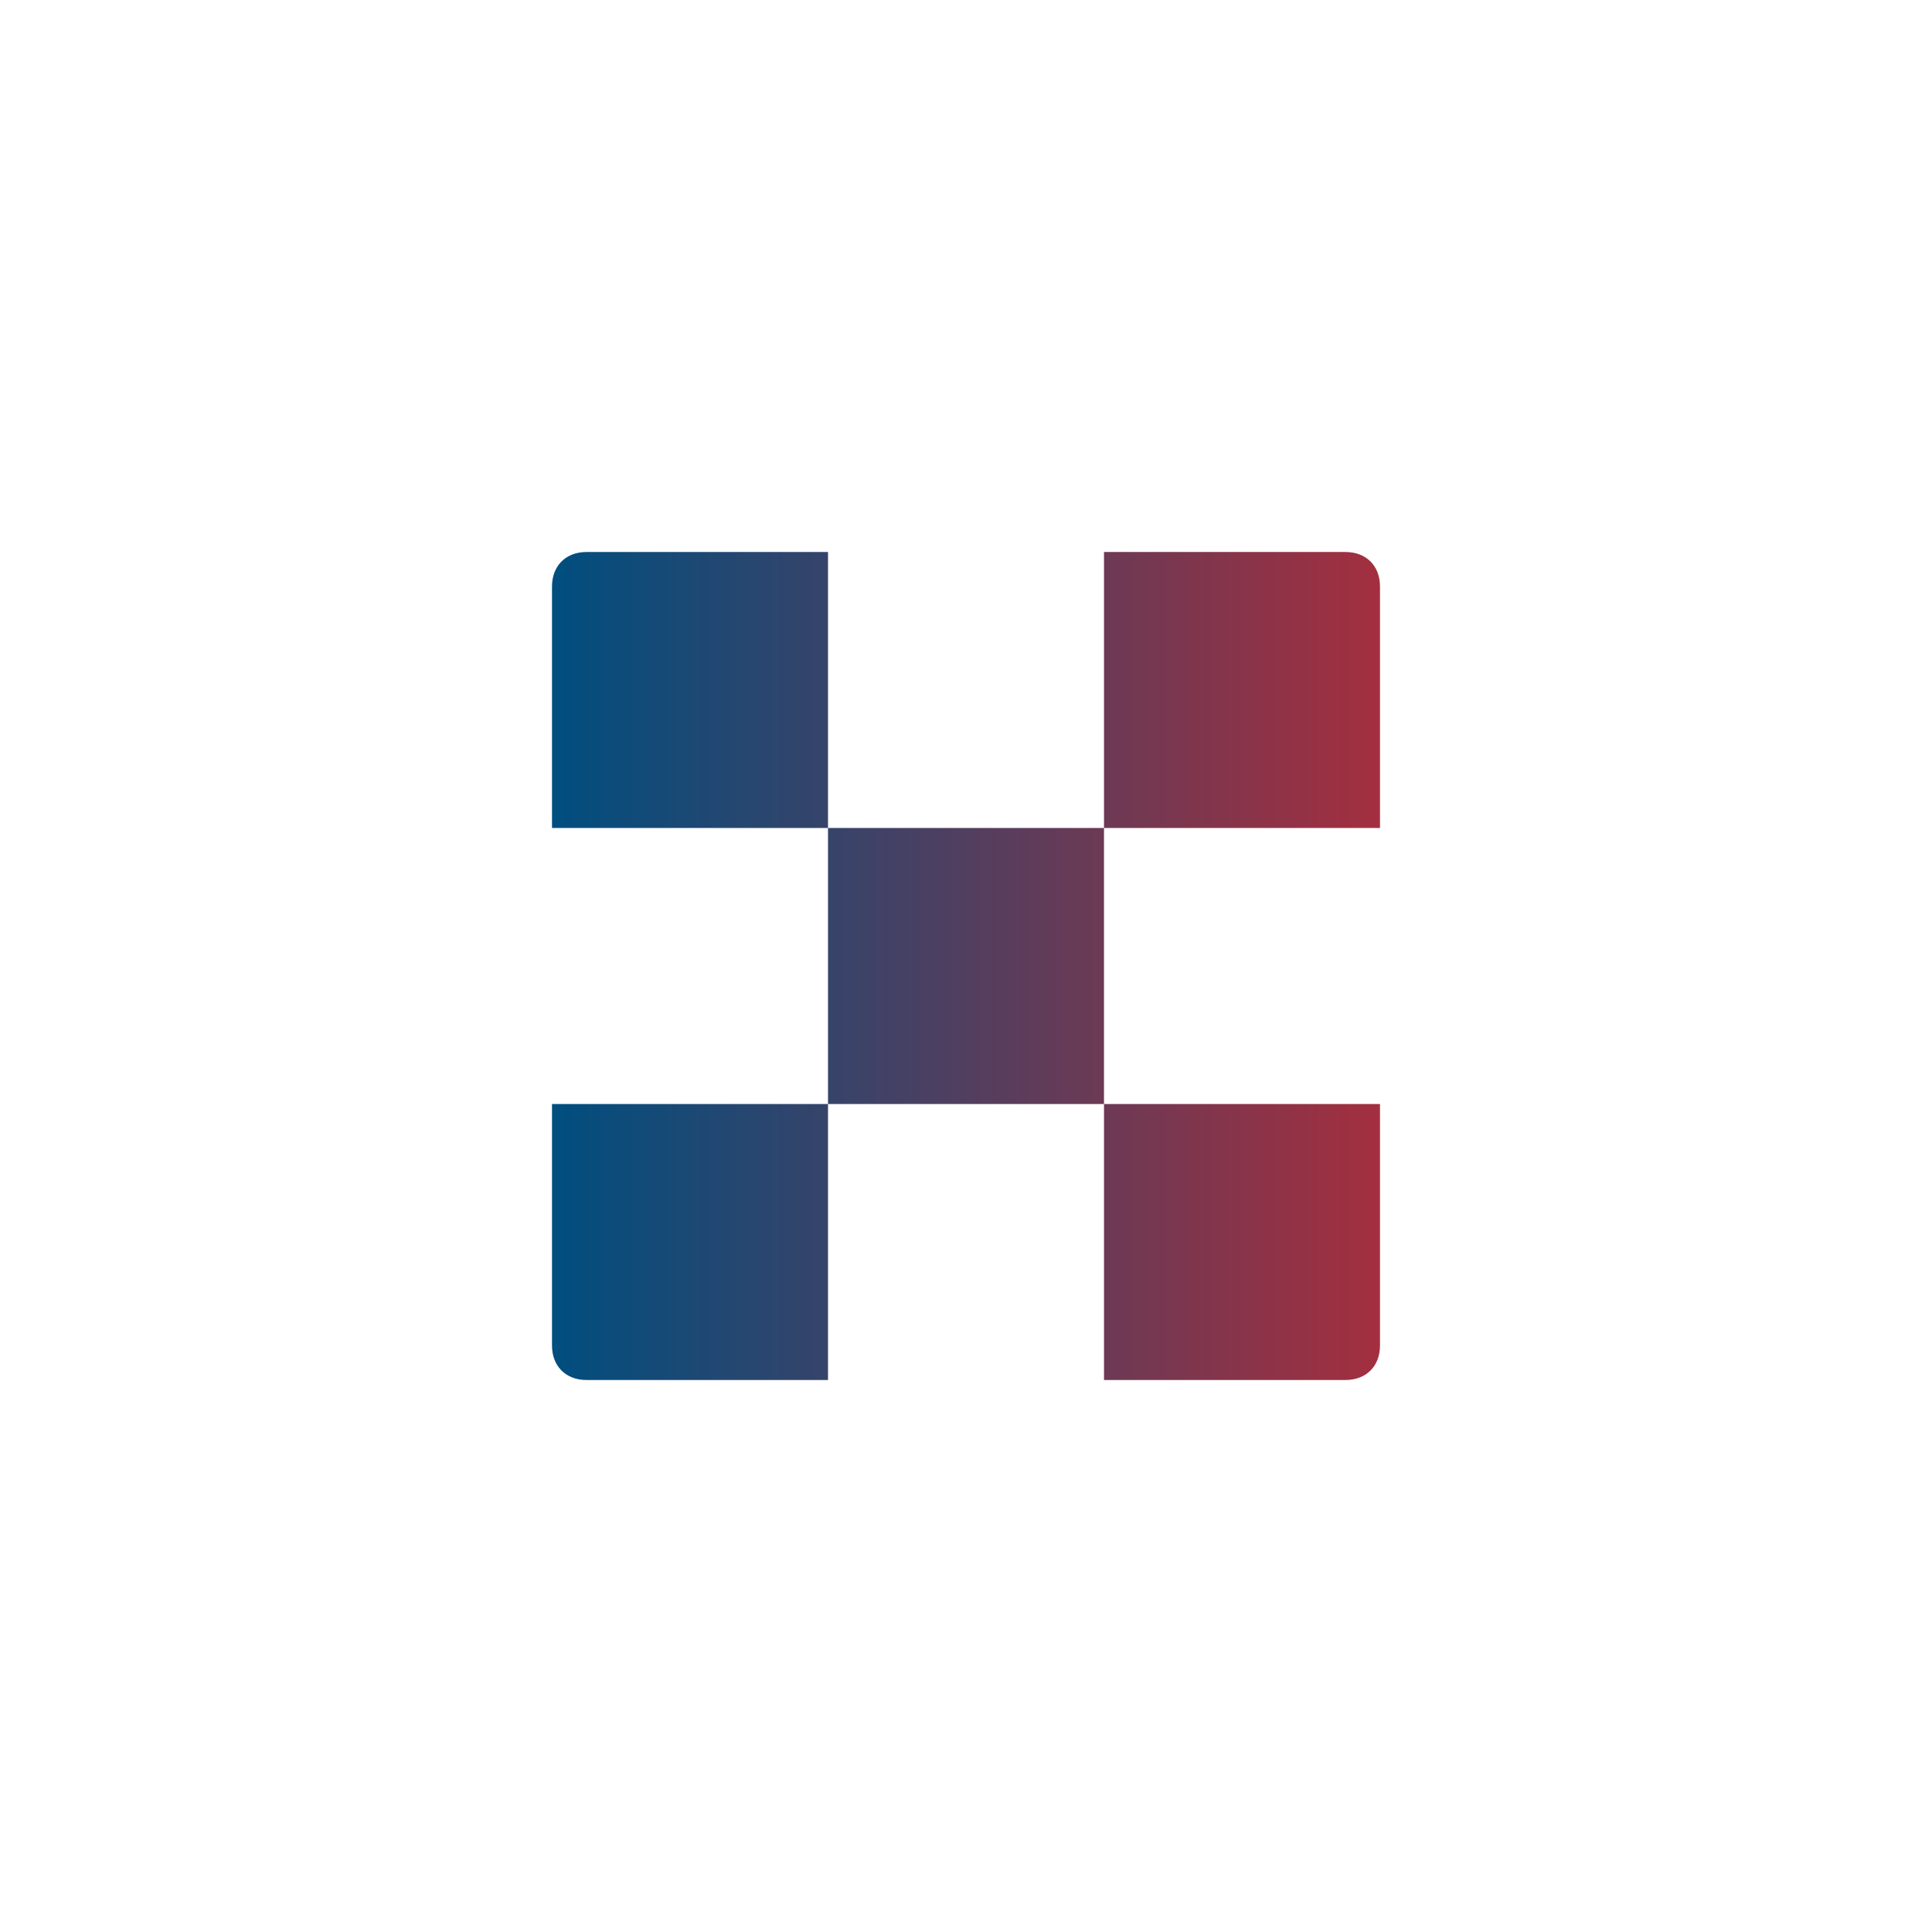 <?xml version="1.0" encoding="utf-8"?>
<!-- Generator: Adobe Illustrator 22.1.0, SVG Export Plug-In . SVG Version: 6.00 Build 0)  -->
<svg version="1.1" id="Layer_1" xmlns="http://www.w3.org/2000/svg" xmlns:xlink="http://www.w3.org/1999/xlink" x="0px" y="0px"
	 viewBox="0 0 56 56" style="enable-background:new 0 0 56 56;" xml:space="preserve">
<style type="text/css">
	.st0{fill:#FFFFFF;}
	.st1{fill:url(#SVGID_1_);}
</style>
<title>tabs-icon-02</title>
<path class="st0" d="M0,0h56v56H0V0z"/>
<linearGradient id="SVGID_1_" gradientUnits="userSpaceOnUse" x1="16" y1="30" x2="40" y2="30" gradientTransform="matrix(1 0 0 -1 0 58)">
	<stop  offset="0" style="stop-color:#004E7F"/>
	<stop  offset="1" style="stop-color:#A32F3F"/>
</linearGradient>
<path class="st1" d="M17,16h7v8h-8v-7C16,16.4,16.4,16,17,16z M24,24h8v8h-8V24z M32,16h7c0.6,0,1,0.4,1,1v7h-8V16z M16,32h8v8h-7
	c-0.6,0-1-0.4-1-1V32z M32,32h8v7c0,0.6-0.4,1-1,1h-7V32z"/>
</svg>
